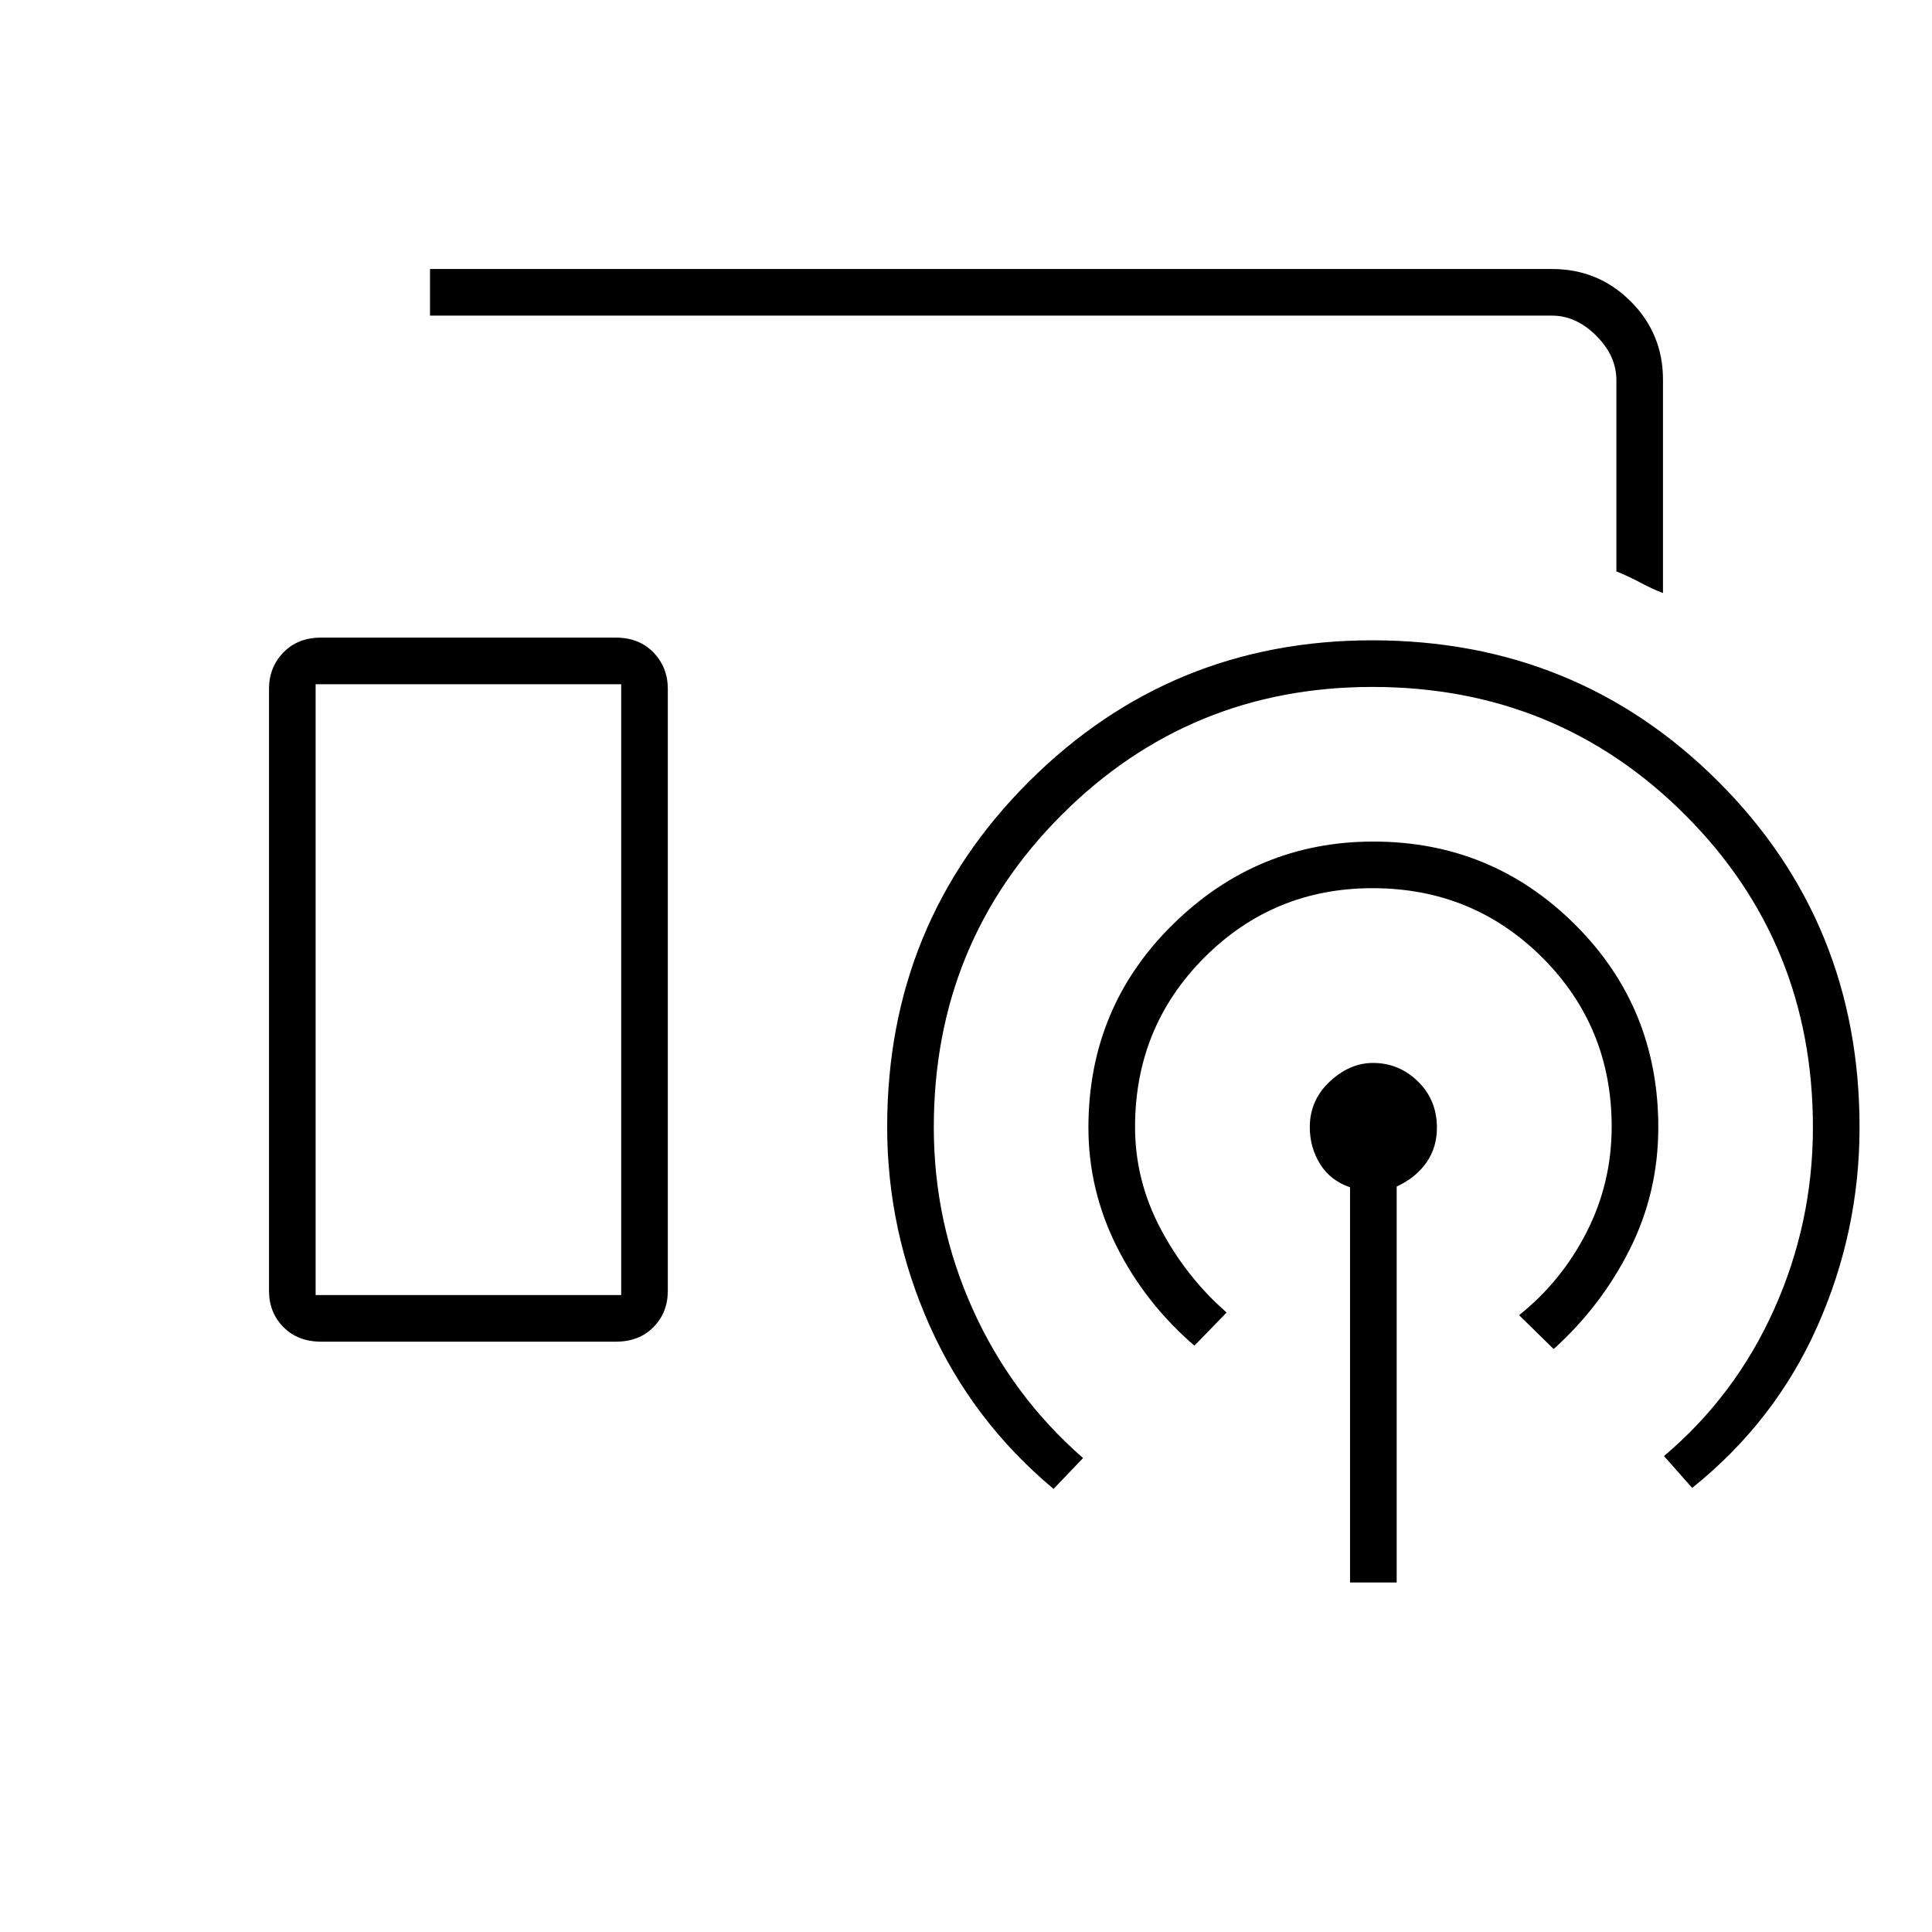 <svg xmlns="http://www.w3.org/2000/svg" height="40" viewBox="0 -960 960 960" width="40"><path d="M826.33-665.33q-5.04-1.86-10.93-5.02-5.9-3.16-12.23-5.73v-95.09q0-12-10-22t-22-10h-557.5v-23.16h557.6q22.87 0 38.97 16.04 16.09 16.05 16.09 38.96v106Zm-666.78 372q-11.52 0-18.7-7.23-7.18-7.22-7.18-18.04v-299.14q0-10.64 7.14-18.04 7.14-7.39 18.66-7.39h146.56q11.53 0 18.67 7.39 7.13 7.4 7.13 18.04v299.14q0 10.82-7.13 18.04-7.13 7.23-18.66 7.23H159.55Zm511.28 119.66v-196.37q-9.83-3.35-14.91-11.6-5.09-8.26-5.09-18.3 0-13.34 9.9-22.61 9.91-9.28 21.51-9.28 12.89 0 22.32 9.19 9.44 9.18 9.44 23.03 0 9.82-5.25 17.31-5.25 7.49-14.75 11.9v196.73h-23.17ZM593.5-291.33q-24.67-21.34-38.67-49.38-14-28.03-14-59.01 0-59.64 41.89-100.87 41.89-41.24 99.71-41.24 58.74 0 100.15 41.2Q824-459.42 824-399.83q0 32.37-14.17 60.6Q795.67-311 772-289.67l-17.17-16.83q21.1-16.84 33.55-41.27 12.45-24.42 12.45-52.4 0-49.63-34.52-84.07-34.53-34.43-84.31-34.43-49.17 0-83.58 34.48Q564-449.71 564-400q0 26.6 12.73 50.64 12.74 24.05 32.77 41.53l-16 16.5Zm-70 71.16q-40.45-33.83-61.56-81.12-21.11-47.29-21.11-98.79 0-101.27 70.4-171.51 70.39-70.24 170.59-70.24 101.68 0 171.93 70.12Q924-501.58 924-399.83q0 51.75-21 98.96-21 47.2-62.17 80.2l-14-15.83q35.5-30 54.75-72.98 19.25-42.98 19.25-90.35 0-91.78-63.55-155.31t-155.36-63.53q-90.75 0-154.34 63.53Q464-491.61 464-399.83q0 47.36 19.33 90.34 19.34 42.99 54.84 73.99l-14.67 15.33ZM156.83-316.5h151.84V-620H156.83v303.5Zm0 0h151.84-151.84Z"/></svg>
